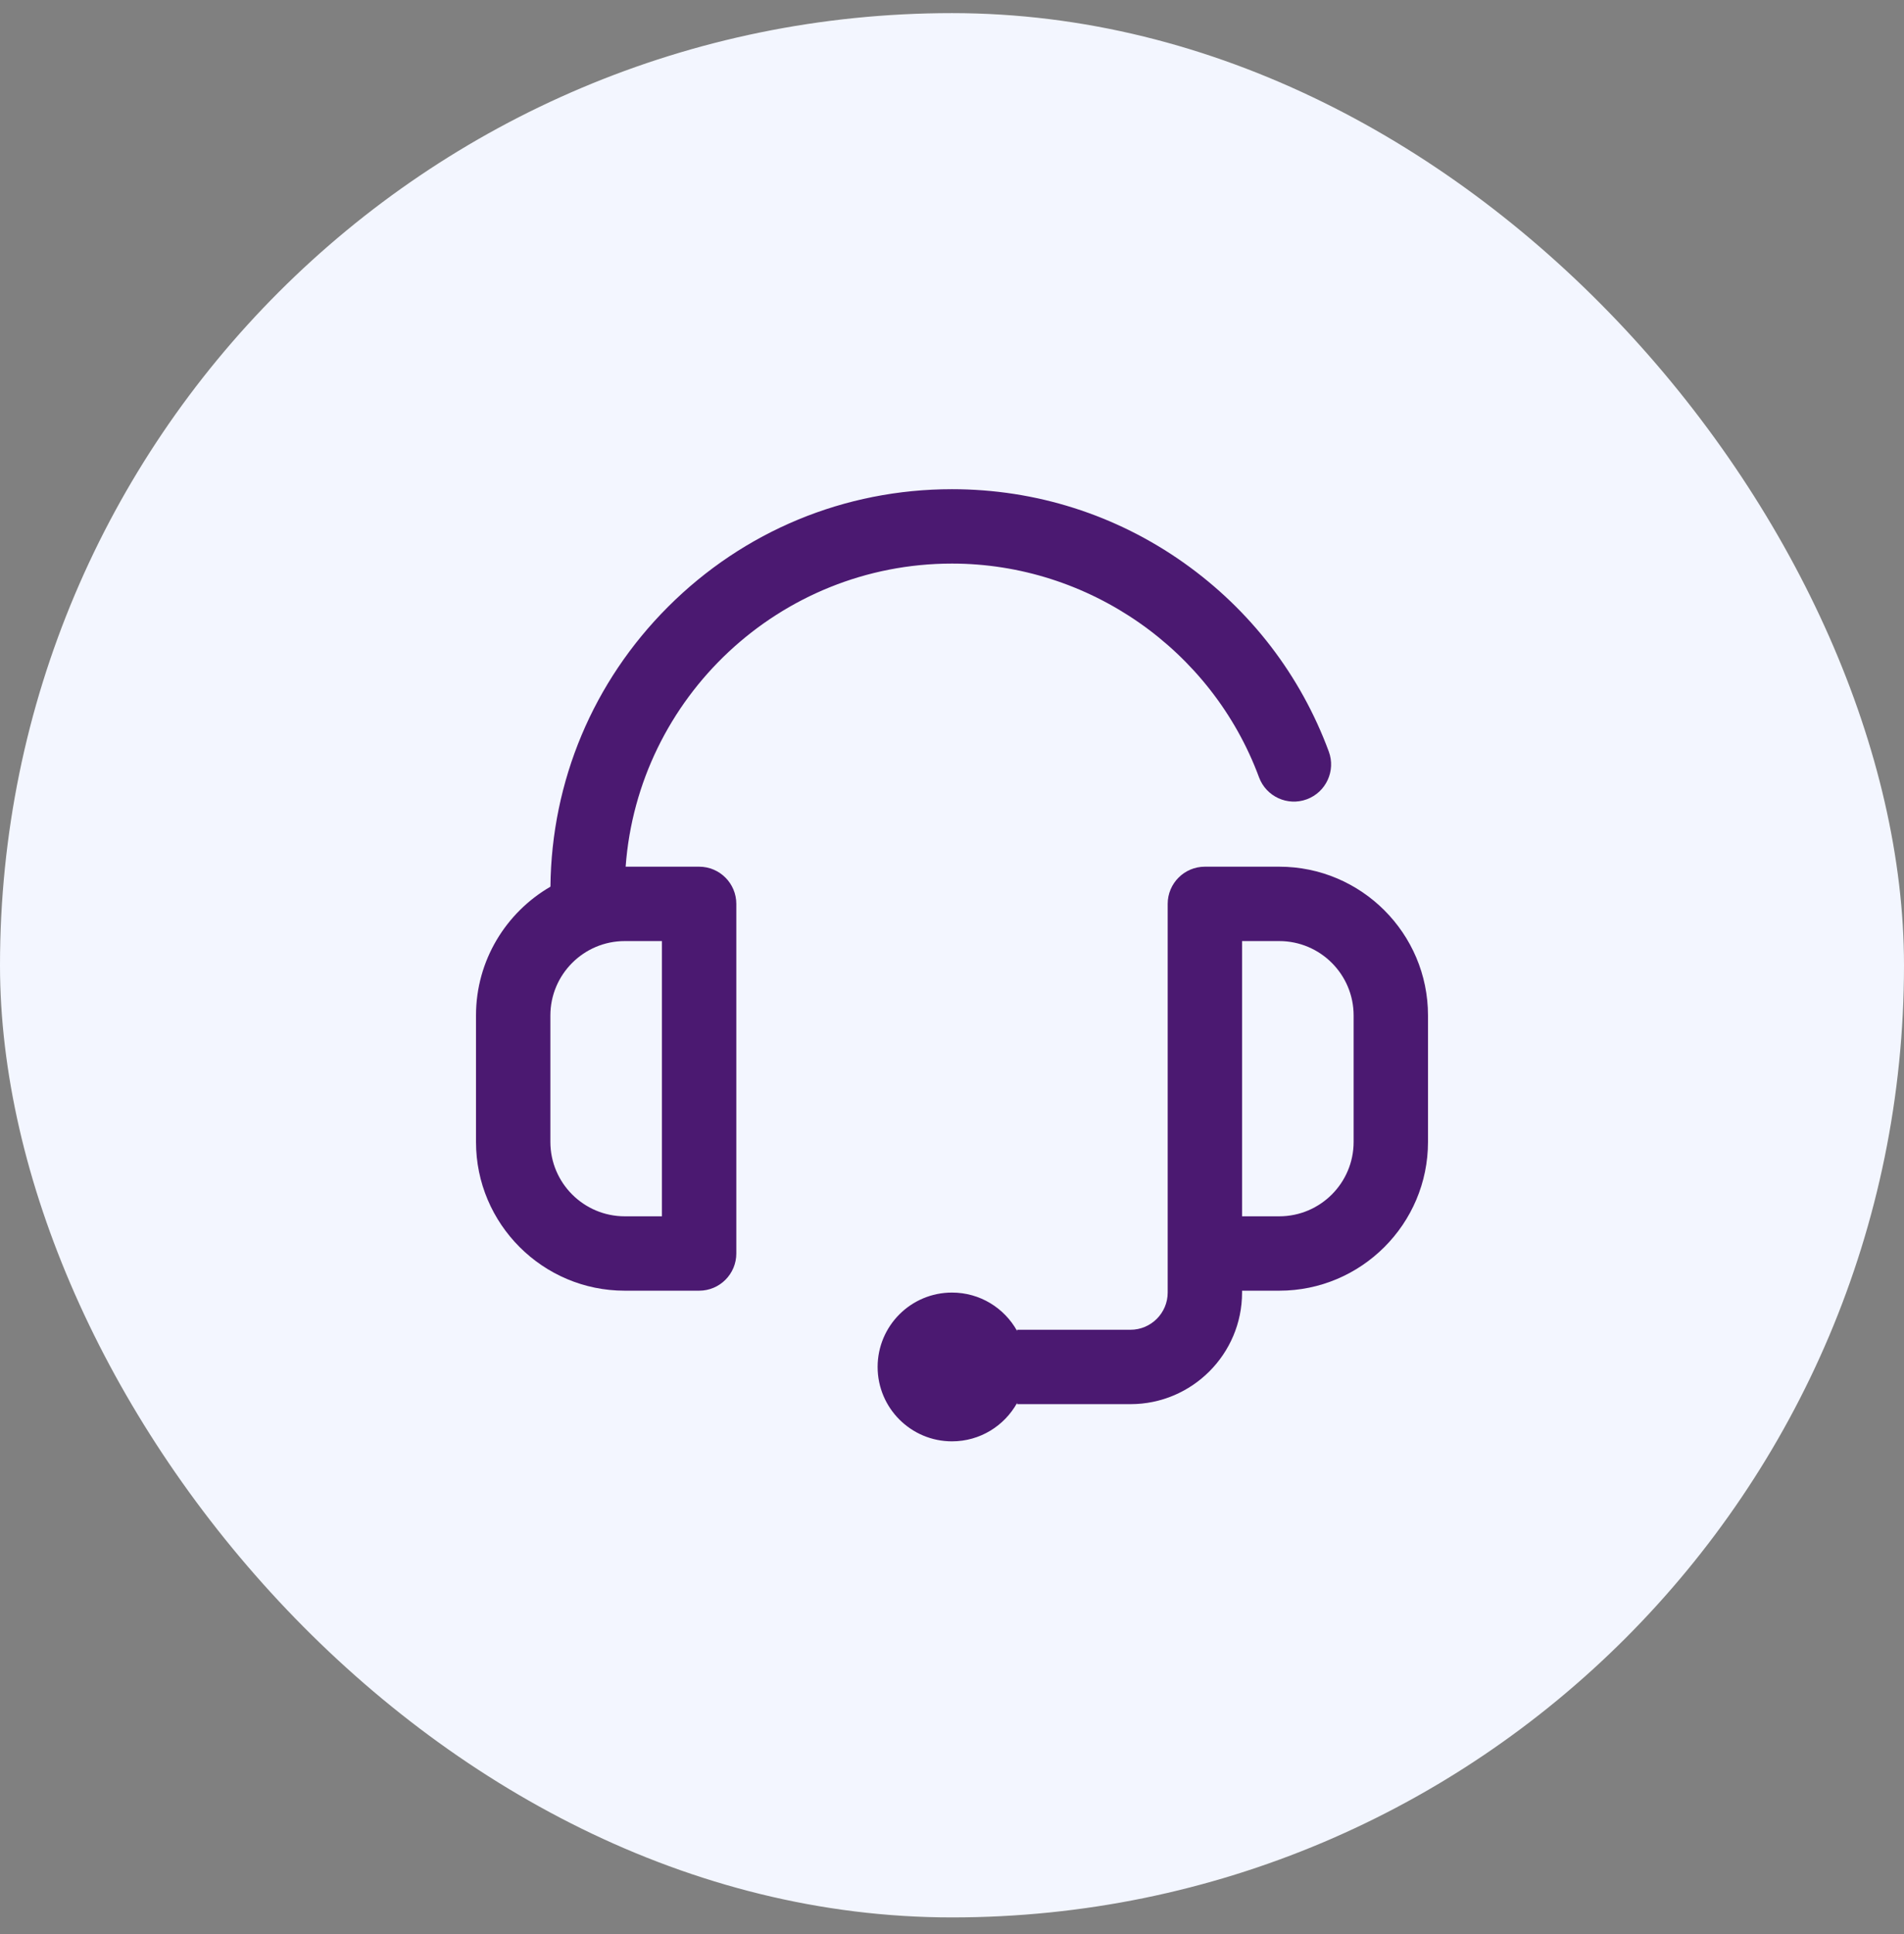 <svg width="64" height="65" viewBox="0 0 64 65" fill="none" xmlns="http://www.w3.org/2000/svg">
<rect x="0" y="0" width="64" height="65" fill="#808080" stroke="none"/>
<rect y="0.441" width="64" height="64" rx="32" fill="#F3F6FF"/>
<g clip-path="url(#clip0_0_490)">
<path d="M23.5 29.128H21.03C21.447 23.441 26.208 18.941 32 18.941C36.583 18.941 40.731 21.828 42.32 26.124C42.56 26.772 43.279 27.102 43.926 26.863C44.574 26.623 44.905 25.904 44.665 25.257C43.718 22.696 42.035 20.505 39.798 18.919C37.51 17.298 34.813 16.441 32 16.441C28.394 16.441 25.004 17.845 22.454 20.395C19.938 22.911 18.538 26.247 18.502 29.8C17.008 30.666 16 32.281 16 34.128V38.378C16 41.135 18.243 43.378 21 43.378H23.5C24.19 43.378 24.75 42.819 24.75 42.128V30.378C24.75 29.688 24.19 29.128 23.5 29.128ZM22.25 40.878H21C19.622 40.878 18.5 39.757 18.5 38.378V34.128C18.5 32.75 19.622 31.628 21 31.628H22.25V40.878Z" fill="#4B1971"/>
<path d="M43 29.128H40.5C39.81 29.128 39.25 29.688 39.25 30.378V38.941V42.128V43.441C39.25 44.13 38.689 44.691 38 44.691H34.188V44.73C33.761 43.961 32.941 43.441 32 43.441C30.619 43.441 29.5 44.56 29.5 45.941C29.5 47.321 30.619 48.441 32 48.441C32.941 48.441 33.761 47.92 34.188 47.151V47.191H38C40.068 47.191 41.75 45.508 41.75 43.441V43.378H43C45.757 43.378 48 41.135 48 38.378V34.128C48 31.371 45.757 29.128 43 29.128ZM45.5 38.378C45.5 39.757 44.379 40.878 43 40.878H41.75V38.941V31.628H43C44.379 31.628 45.5 32.75 45.5 34.128V38.378Z" fill="#4B1971"/>
</g>
<defs>
<clipPath id="clip0_0_490">
<rect width="32" height="32" fill="white" transform="translate(16 16.441)"/>
</clipPath>
</defs>
</svg>
